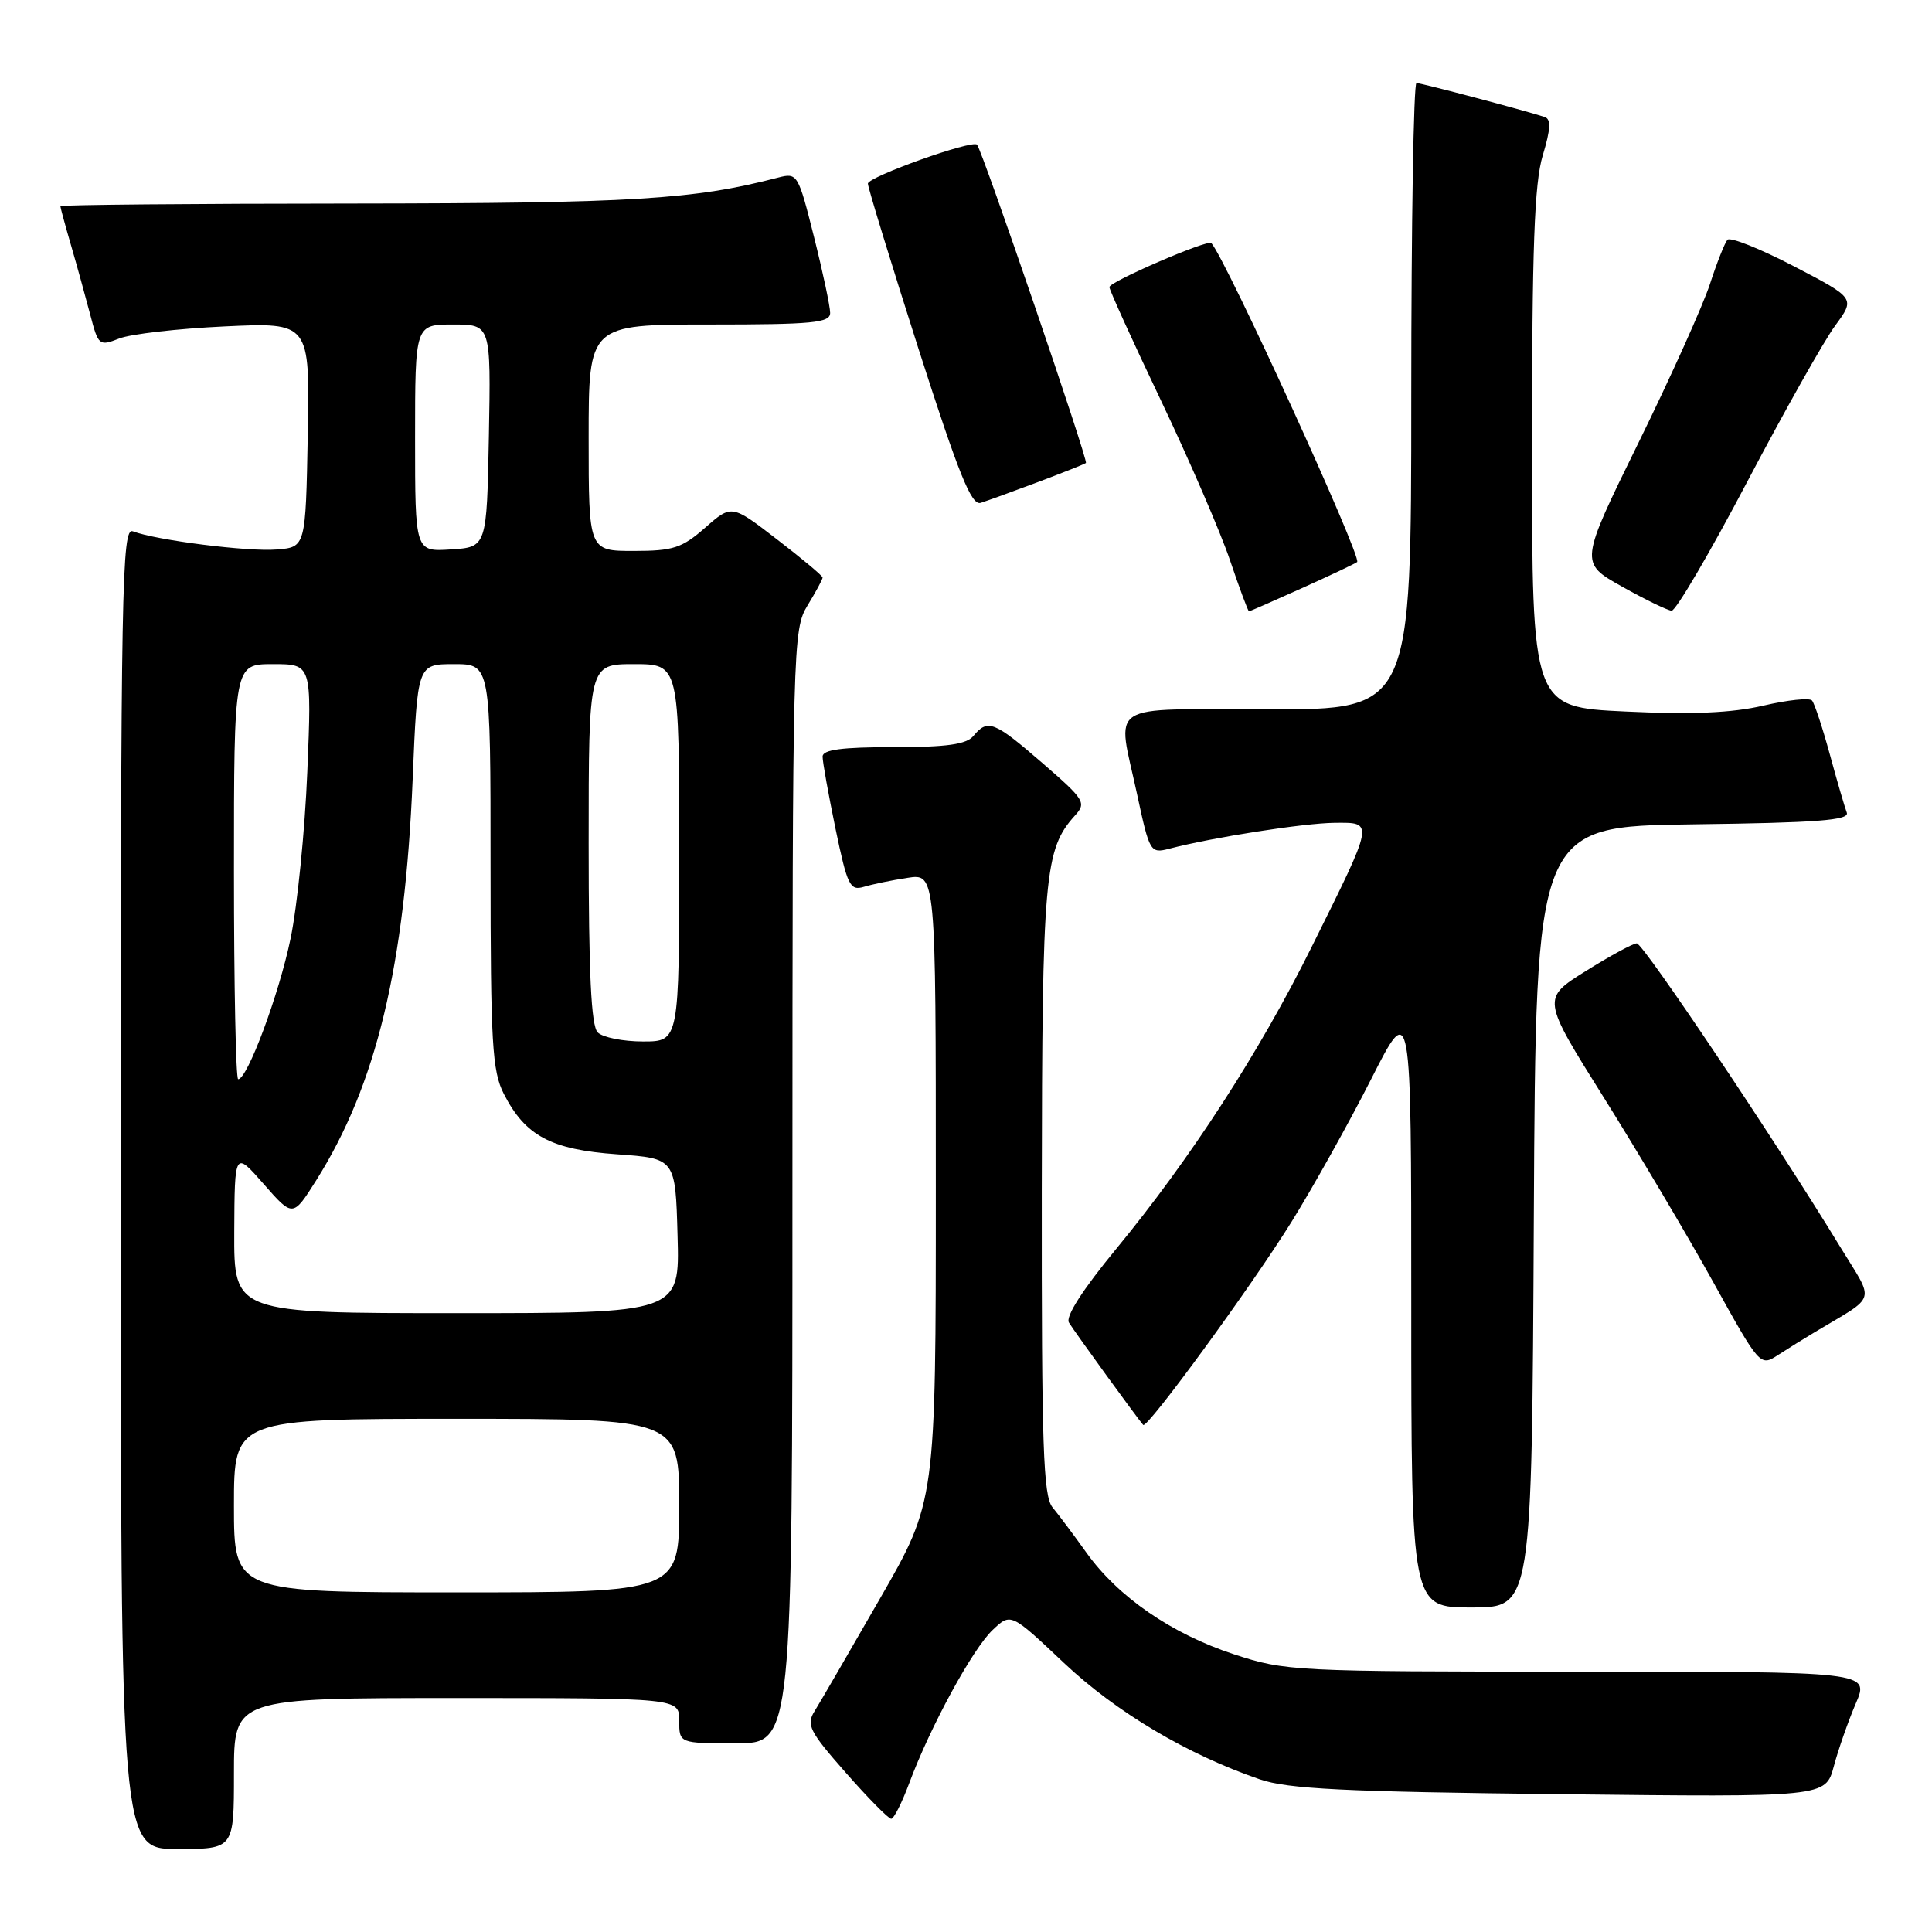 <?xml version="1.0" encoding="UTF-8" standalone="no"?>
<!DOCTYPE svg PUBLIC "-//W3C//DTD SVG 1.1//EN" "http://www.w3.org/Graphics/SVG/1.1/DTD/svg11.dtd" >
<svg xmlns="http://www.w3.org/2000/svg" xmlns:xlink="http://www.w3.org/1999/xlink" version="1.1" viewBox="0 0 256 256">
 <g >
 <path fill="currentColor"
d=" M 31.00 235.00 C 31.00 225.00 31.00 225.00 60.50 225.00 C 90.00 225.00 90.00 225.00 90.00 228.00 C 90.00 231.00 90.00 231.00 97.50 231.00 C 105.00 231.00 105.00 231.00 105.00 157.25 C 105.01 85.31 105.06 83.42 107.00 80.23 C 108.10 78.43 109.00 76.76 109.00 76.53 C 109.00 76.30 106.29 74.03 102.97 71.48 C 96.95 66.84 96.95 66.84 93.44 69.92 C 90.36 72.62 89.20 73.00 83.97 73.00 C 78.00 73.00 78.00 73.00 78.00 58.00 C 78.00 43.00 78.00 43.00 94.00 43.00 C 107.72 43.00 110.00 42.78 110.00 41.46 C 110.00 40.62 109.04 36.09 107.86 31.39 C 105.76 23.03 105.66 22.87 103.11 23.53 C 91.89 26.45 83.93 26.93 46.75 26.97 C 25.44 26.98 8.00 27.14 8.00 27.32 C 8.00 27.49 8.64 29.86 9.43 32.57 C 10.22 35.28 11.35 39.40 11.96 41.71 C 13.02 45.79 13.15 45.89 15.78 44.86 C 17.28 44.26 23.57 43.54 29.78 43.25 C 41.06 42.72 41.06 42.72 40.78 57.61 C 40.50 72.50 40.50 72.50 36.67 72.81 C 32.88 73.13 20.68 71.58 17.60 70.40 C 16.14 69.84 16.00 77.55 16.00 157.39 C 16.00 245.00 16.00 245.00 23.50 245.00 C 31.00 245.00 31.00 245.00 31.00 235.00 Z  M 120.49 236.25 C 123.27 228.78 128.90 218.45 131.54 215.97 C 133.94 213.70 133.94 213.70 140.98 220.35 C 147.92 226.89 157.29 232.46 166.92 235.77 C 170.65 237.05 178.05 237.42 206.69 237.74 C 241.89 238.14 241.89 238.14 242.99 234.05 C 243.59 231.80 244.90 228.06 245.90 225.73 C 247.72 221.50 247.72 221.50 209.11 221.50 C 171.50 221.50 170.32 221.44 163.50 219.20 C 155.23 216.48 148.16 211.61 143.96 205.74 C 142.30 203.41 140.27 200.71 139.47 199.74 C 138.23 198.25 138.01 191.66 138.04 157.74 C 138.09 115.92 138.39 112.54 142.44 108.06 C 143.98 106.37 143.72 105.96 138.15 101.13 C 131.73 95.57 130.88 95.23 129.00 97.50 C 128.06 98.64 125.49 99.00 118.38 99.00 C 111.54 99.00 109.00 99.34 109.00 100.25 C 108.99 100.94 109.77 105.24 110.71 109.81 C 112.28 117.35 112.62 118.06 114.47 117.51 C 115.59 117.17 118.19 116.63 120.25 116.32 C 124.00 115.74 124.00 115.74 124.00 157.34 C 124.00 198.95 124.00 198.95 116.59 211.84 C 112.52 218.93 108.62 225.64 107.93 226.75 C 106.81 228.54 107.25 229.42 112.06 234.88 C 115.02 238.25 117.73 241.00 118.09 241.00 C 118.44 241.00 119.52 238.86 120.49 236.25 Z  M 203.24 161.25 C 203.50 109.50 203.50 109.50 224.35 109.23 C 240.81 109.02 245.09 108.69 244.71 107.68 C 244.44 106.97 243.42 103.49 242.46 99.95 C 241.49 96.40 240.43 93.19 240.10 92.82 C 239.77 92.44 236.87 92.75 233.65 93.50 C 229.48 94.47 224.21 94.70 215.40 94.28 C 203.00 93.70 203.00 93.70 203.00 59.51 C 203.00 32.85 203.31 24.28 204.42 20.60 C 205.48 17.08 205.54 15.78 204.67 15.50 C 201.92 14.60 188.31 11.00 187.69 11.00 C 187.31 11.00 187.00 29.67 187.00 52.50 C 187.00 94.00 187.00 94.00 168.00 94.00 C 146.17 94.00 148.00 92.81 150.68 105.29 C 152.32 112.93 152.43 113.11 154.93 112.46 C 160.72 110.95 172.78 109.07 176.82 109.03 C 182.10 108.99 182.17 108.63 173.79 125.50 C 166.84 139.50 157.74 153.54 147.89 165.50 C 143.46 170.88 141.16 174.46 141.64 175.25 C 142.38 176.47 150.90 188.20 151.48 188.81 C 152.01 189.36 165.79 170.49 171.13 161.91 C 174.00 157.28 178.75 148.78 181.68 143.00 C 187.00 132.50 187.00 132.50 187.00 172.75 C 187.00 213.00 187.00 213.00 194.99 213.00 C 202.98 213.00 202.98 213.00 203.24 161.25 Z  M 240.50 176.50 C 248.82 171.51 248.45 172.77 243.85 165.24 C 235.22 151.08 217.74 125.00 216.88 125.00 C 216.39 125.00 213.36 126.65 210.14 128.66 C 204.29 132.31 204.29 132.31 212.50 145.41 C 217.01 152.61 223.52 163.58 226.96 169.79 C 233.21 181.07 233.23 181.08 235.61 179.54 C 236.92 178.69 239.12 177.32 240.50 176.50 Z  M 172.61 77.89 C 176.40 76.18 179.65 74.64 179.83 74.47 C 180.50 73.86 162.46 34.39 160.51 32.21 C 160.05 31.69 147.00 37.33 147.00 38.04 C 147.00 38.42 150.09 45.22 153.87 53.15 C 157.65 61.09 161.76 70.60 163.00 74.29 C 164.25 77.98 165.37 81.00 165.50 81.00 C 165.62 81.00 168.82 79.60 172.61 77.89 Z  M 231.50 63.87 C 236.45 54.47 241.70 45.14 243.17 43.15 C 245.84 39.52 245.84 39.52 237.70 35.28 C 233.22 32.95 229.26 31.37 228.90 31.77 C 228.54 32.17 227.50 34.80 226.59 37.60 C 225.68 40.41 221.42 49.88 217.12 58.64 C 209.30 74.57 209.30 74.57 214.90 77.71 C 217.98 79.44 220.95 80.88 221.50 80.92 C 222.05 80.95 226.55 73.28 231.50 63.87 Z  M 137.50 63.89 C 140.80 62.65 143.68 61.51 143.89 61.35 C 144.24 61.08 130.18 19.98 129.46 19.17 C 128.86 18.48 115.00 23.43 115.00 24.33 C 115.00 24.84 118.02 34.68 121.70 46.20 C 127.05 62.88 128.72 67.03 129.95 66.63 C 130.80 66.36 134.20 65.13 137.50 63.89 Z  M 31.00 199.50 C 31.00 188.00 31.00 188.00 60.50 188.00 C 90.00 188.00 90.00 188.00 90.00 199.50 C 90.00 211.00 90.00 211.00 60.50 211.00 C 31.00 211.00 31.00 211.00 31.00 199.50 Z  M 31.04 163.25 C 31.09 152.50 31.09 152.50 34.95 156.90 C 38.81 161.30 38.81 161.30 41.90 156.40 C 49.87 143.74 53.65 128.03 54.68 103.25 C 55.31 88.00 55.31 88.00 60.16 88.00 C 65.00 88.00 65.00 88.00 65.00 114.75 C 65.00 138.24 65.22 141.92 66.75 144.93 C 69.60 150.51 73.00 152.33 81.76 152.95 C 89.50 153.50 89.50 153.50 89.78 163.75 C 90.07 174.00 90.07 174.00 60.53 174.00 C 31.00 174.00 31.00 174.00 31.04 163.25 Z  M 31.00 115.50 C 31.00 88.00 31.00 88.00 36.15 88.00 C 41.31 88.00 41.31 88.00 40.72 102.25 C 40.40 110.09 39.40 120.04 38.50 124.37 C 36.97 131.77 32.78 143.00 31.56 143.00 C 31.25 143.00 31.00 130.62 31.00 115.50 Z  M 79.20 136.80 C 78.33 135.93 78.00 128.98 78.00 111.80 C 78.00 88.00 78.00 88.00 84.00 88.00 C 90.00 88.00 90.00 88.00 90.00 113.00 C 90.00 138.00 90.00 138.00 85.20 138.00 C 82.56 138.00 79.86 137.46 79.20 136.80 Z  M 55.00 58.05 C 55.00 43.00 55.00 43.00 60.03 43.00 C 65.05 43.00 65.05 43.00 64.78 57.75 C 64.50 72.50 64.50 72.50 59.75 72.80 C 55.00 73.11 55.00 73.11 55.00 58.05 Z "/>
</g>
</svg>
